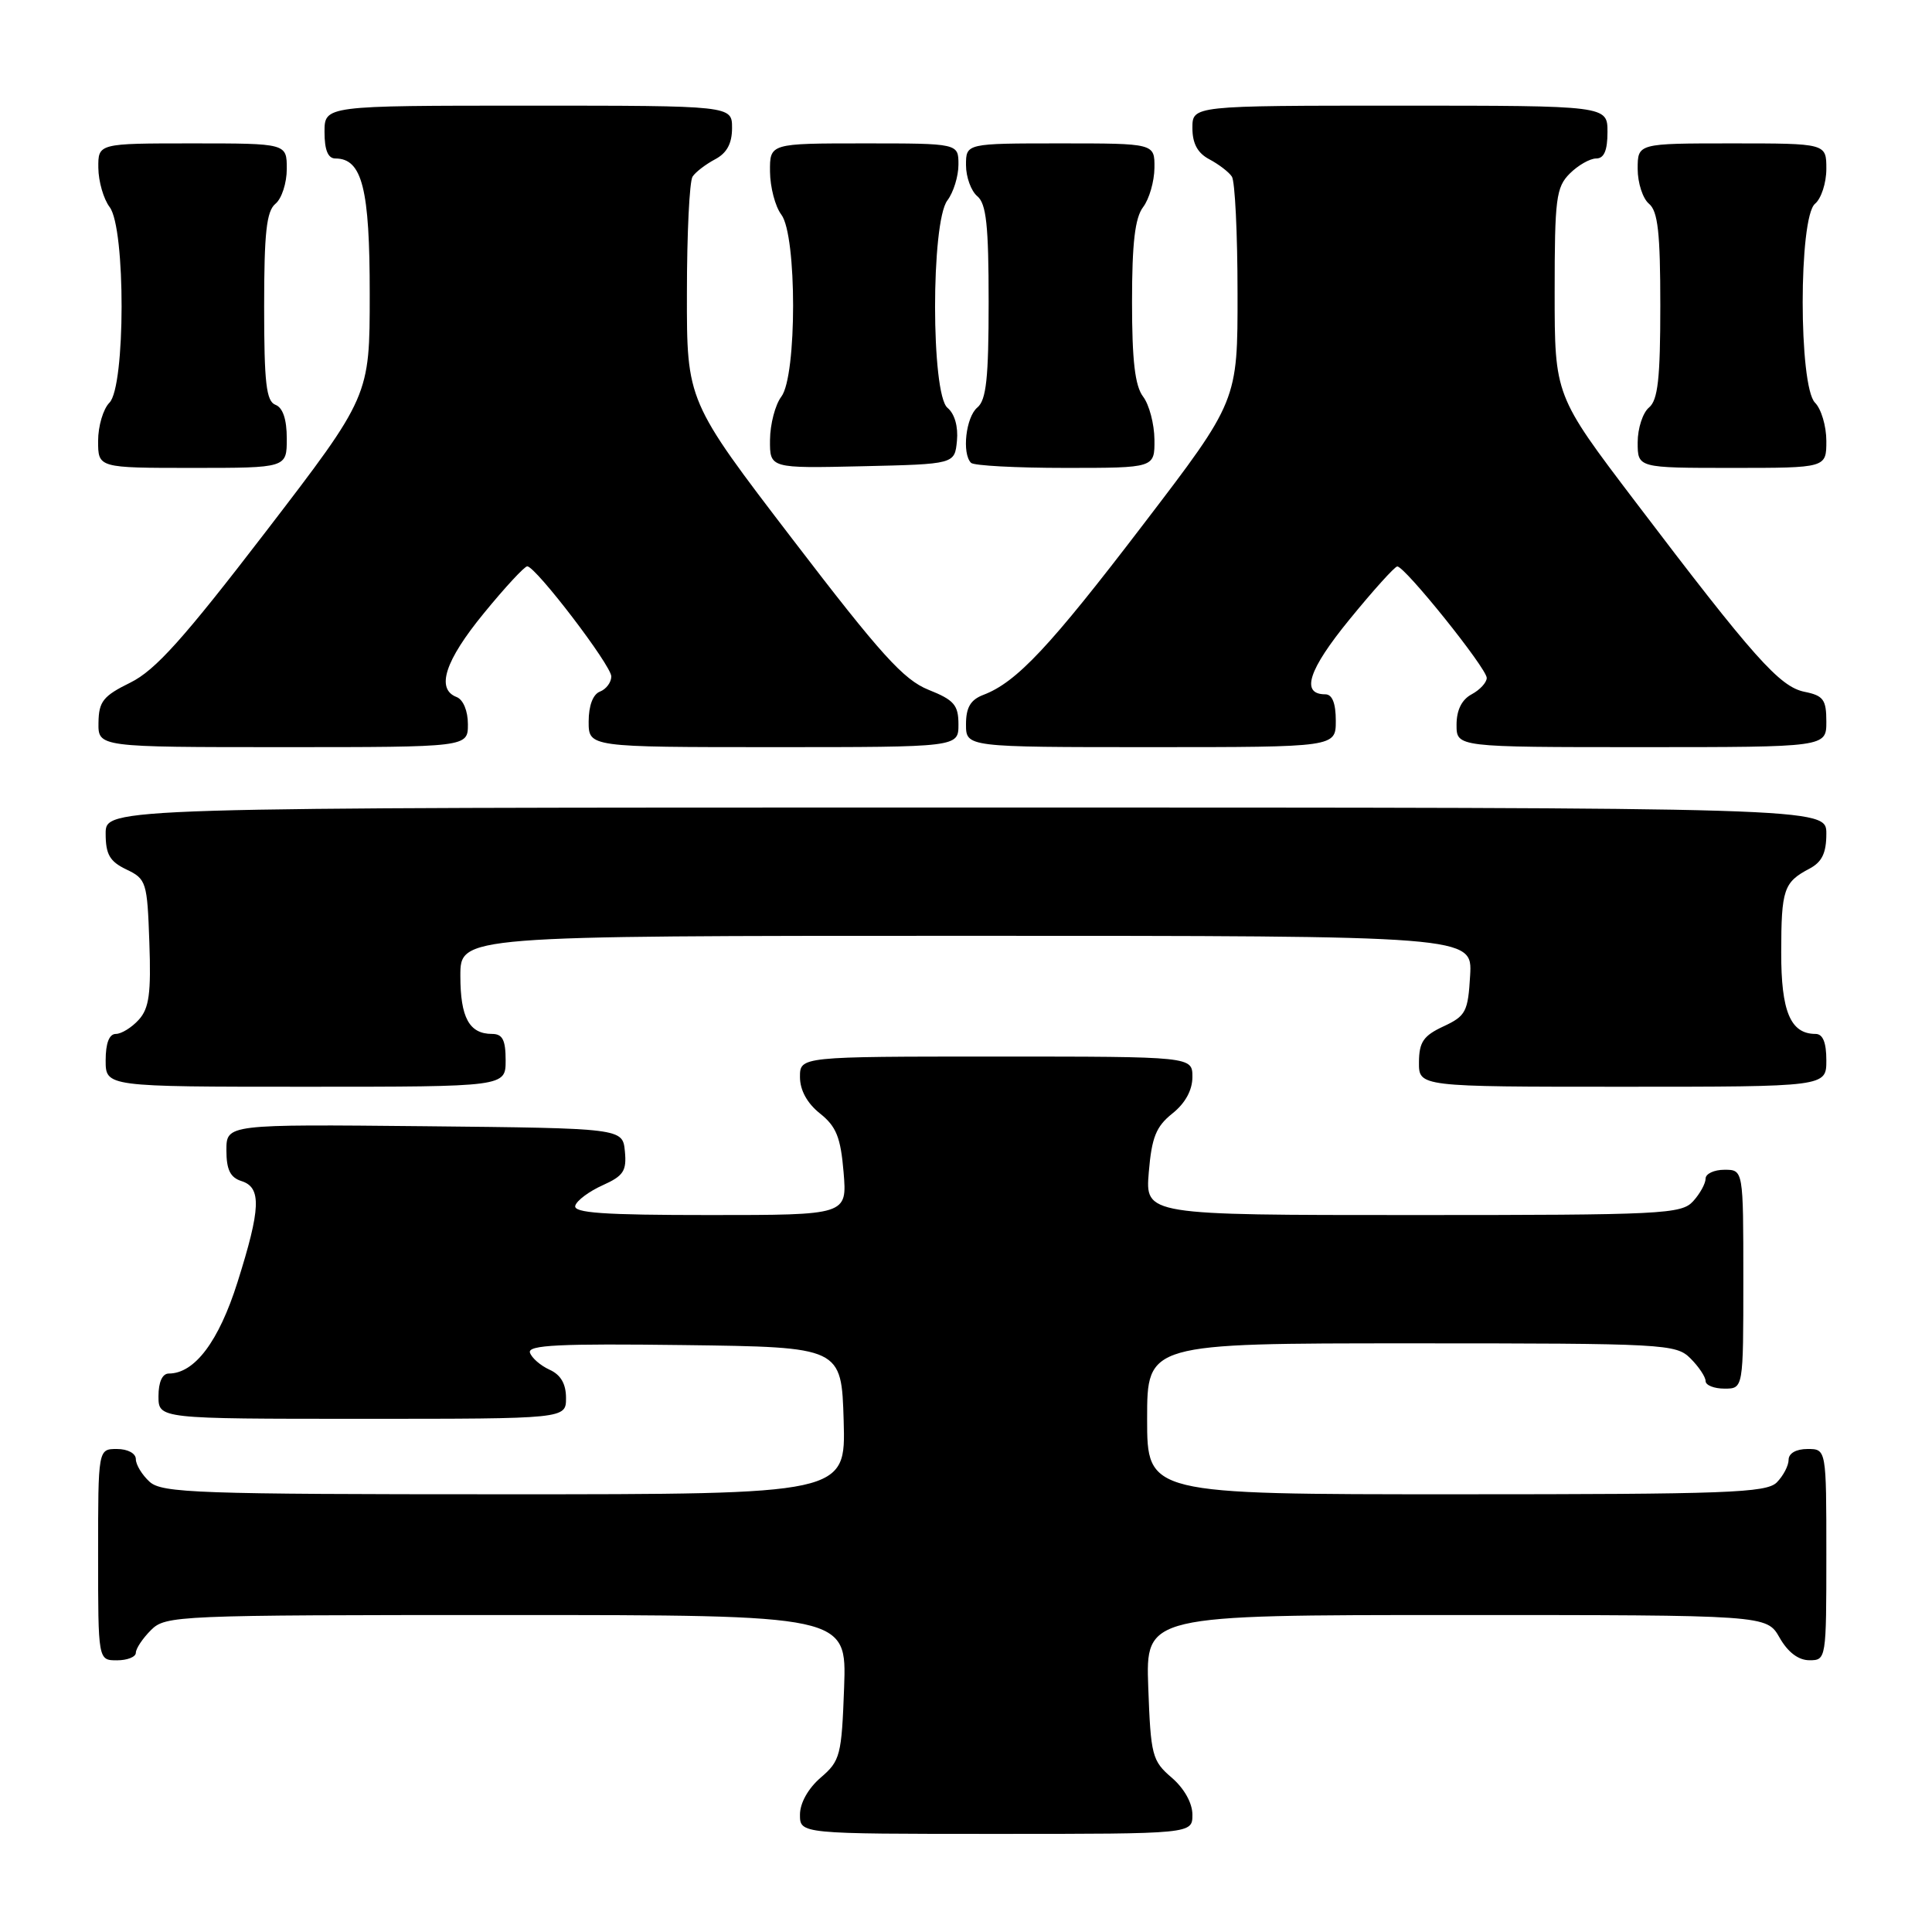 <?xml version="1.0" encoding="UTF-8" standalone="no"?>
<!DOCTYPE svg PUBLIC "-//W3C//DTD SVG 1.1//EN" "http://www.w3.org/Graphics/SVG/1.1/DTD/svg11.dtd" >
<svg xmlns="http://www.w3.org/2000/svg" xmlns:xlink="http://www.w3.org/1999/xlink" version="1.1" viewBox="0 0 256 256">
 <g >
 <path fill="currentColor"
d=" M 158.00 240.45 C 158.00 238.91 156.91 236.97 155.25 235.54 C 152.66 233.32 152.48 232.61 152.15 223.59 C 151.81 214.00 151.81 214.00 192.95 214.00 C 234.09 214.00 234.09 214.00 235.80 216.99 C 236.89 218.92 238.30 219.99 239.75 219.99 C 241.98 220.00 242.00 219.85 242.00 206.00 C 242.00 192.00 242.00 192.00 239.50 192.00 C 238.00 192.00 237.00 192.57 237.00 193.43 C 237.00 194.21 236.29 195.56 235.43 196.43 C 234.05 197.81 228.80 198.00 192.93 198.00 C 152.00 198.00 152.00 198.00 152.00 188.00 C 152.00 178.00 152.00 178.00 187.00 178.00 C 220.67 178.00 222.08 178.08 224.00 180.00 C 225.10 181.10 226.00 182.45 226.00 183.00 C 226.00 183.55 227.12 184.00 228.50 184.00 C 231.00 184.00 231.00 184.00 231.00 169.50 C 231.00 155.00 231.00 155.00 228.50 155.00 C 227.12 155.00 226.00 155.53 226.00 156.17 C 226.00 156.82 225.26 158.17 224.35 159.17 C 222.80 160.88 220.31 161.00 187.22 161.00 C 151.75 161.00 151.75 161.00 152.22 155.33 C 152.61 150.70 153.18 149.27 155.35 147.54 C 157.05 146.19 158.00 144.45 158.00 142.71 C 158.00 140.00 158.00 140.00 132.00 140.00 C 106.00 140.00 106.00 140.00 106.00 142.71 C 106.00 144.45 106.95 146.19 108.65 147.54 C 110.82 149.27 111.39 150.70 111.78 155.33 C 112.25 161.00 112.25 161.00 94.04 161.00 C 79.93 161.00 75.92 160.72 76.23 159.75 C 76.44 159.06 78.08 157.85 79.86 157.05 C 82.62 155.81 83.05 155.15 82.80 152.55 C 82.50 149.50 82.50 149.50 56.25 149.23 C 30.00 148.97 30.00 148.97 30.00 152.42 C 30.00 154.99 30.51 156.03 32.00 156.50 C 34.67 157.35 34.56 160.12 31.47 169.90 C 28.99 177.75 25.79 182.00 22.37 182.00 C 21.51 182.00 21.00 183.13 21.00 185.00 C 21.00 188.00 21.00 188.00 48.00 188.00 C 75.00 188.00 75.00 188.00 75.00 185.24 C 75.00 183.36 74.30 182.16 72.81 181.49 C 71.61 180.94 70.45 179.93 70.22 179.23 C 69.90 178.22 74.17 178.02 90.66 178.23 C 111.50 178.50 111.50 178.50 111.79 188.25 C 112.07 198.00 112.07 198.00 66.86 198.00 C 26.20 198.00 21.47 197.83 19.83 196.35 C 18.82 195.43 18.00 194.08 18.00 193.35 C 18.00 192.58 16.93 192.00 15.50 192.00 C 13.00 192.00 13.00 192.00 13.00 206.00 C 13.00 220.00 13.00 220.00 15.50 220.00 C 16.88 220.00 18.00 219.55 18.00 219.00 C 18.00 218.45 18.90 217.10 20.00 216.00 C 21.94 214.06 23.33 214.00 67.10 214.00 C 112.19 214.00 112.19 214.00 111.85 223.59 C 111.52 232.61 111.34 233.32 108.75 235.54 C 107.09 236.97 106.00 238.91 106.00 240.45 C 106.00 243.00 106.00 243.00 132.00 243.00 C 158.00 243.00 158.00 243.00 158.00 240.45 Z  M 67.00 140.50 C 67.00 137.80 66.59 137.00 65.20 137.00 C 62.18 137.00 61.00 134.84 61.00 129.30 C 61.00 124.00 61.00 124.00 128.05 124.00 C 195.10 124.00 195.10 124.00 194.80 129.25 C 194.52 134.07 194.23 134.62 191.27 136.00 C 188.61 137.24 188.04 138.07 188.02 140.75 C 188.00 144.00 188.00 144.00 215.00 144.00 C 242.00 144.00 242.00 144.00 242.00 140.50 C 242.00 138.13 241.54 137.00 240.57 137.00 C 237.25 137.00 236.00 134.03 236.02 126.18 C 236.03 117.86 236.35 116.90 239.75 115.11 C 241.42 114.23 242.00 113.04 242.00 110.46 C 242.00 107.00 242.00 107.00 128.00 107.00 C 14.00 107.00 14.00 107.00 14.00 110.45 C 14.00 113.22 14.54 114.15 16.75 115.21 C 19.39 116.47 19.51 116.87 19.79 124.88 C 20.03 131.63 19.76 133.61 18.39 135.12 C 17.45 136.16 16.08 137.00 15.35 137.00 C 14.47 137.00 14.00 138.23 14.00 140.50 C 14.00 144.00 14.00 144.00 40.50 144.00 C 67.00 144.00 67.00 144.00 67.00 140.50 Z  M 62.00 95.97 C 62.00 94.20 61.38 92.70 60.50 92.36 C 57.74 91.30 58.96 87.54 64.12 81.25 C 66.93 77.81 69.52 75.02 69.87 75.04 C 71.04 75.13 81.00 88.17 81.00 89.63 C 81.00 90.42 80.32 91.32 79.50 91.64 C 78.57 91.99 78.00 93.51 78.00 95.61 C 78.00 99.00 78.00 99.00 102.50 99.00 C 127.00 99.00 127.00 99.00 127.00 95.99 C 127.00 93.42 126.42 92.75 123.03 91.40 C 119.73 90.07 116.71 86.74 105.03 71.47 C 91.00 53.14 91.00 53.14 91.02 38.82 C 91.02 30.94 91.36 24.00 91.77 23.40 C 92.17 22.79 93.51 21.77 94.75 21.11 C 96.31 20.29 97.00 19.02 97.00 16.96 C 97.00 14.00 97.00 14.00 70.00 14.00 C 43.00 14.00 43.00 14.00 43.00 17.50 C 43.00 19.88 43.46 21.00 44.44 21.00 C 47.99 21.00 49.00 24.99 48.99 38.97 C 48.99 52.50 48.99 52.50 35.22 70.45 C 24.32 84.65 20.58 88.82 17.27 90.45 C 13.67 92.22 13.09 92.95 13.05 95.75 C 13.00 99.00 13.00 99.00 37.50 99.00 C 62.00 99.00 62.00 99.00 62.00 95.97 Z  M 177.00 95.50 C 177.00 93.18 176.53 92.00 175.61 92.00 C 172.31 92.00 173.36 88.76 178.80 82.10 C 181.93 78.26 184.79 75.09 185.14 75.06 C 186.09 74.97 197.00 88.55 197.00 89.83 C 197.00 90.43 196.10 91.41 195.00 92.00 C 193.69 92.70 193.00 94.09 193.00 96.04 C 193.00 99.00 193.00 99.00 217.50 99.00 C 242.00 99.00 242.00 99.00 242.00 95.62 C 242.00 92.71 241.61 92.17 239.12 91.67 C 235.82 91.01 232.40 87.17 216.67 66.45 C 206.00 52.40 206.00 52.40 206.00 38.70 C 206.00 26.33 206.19 24.81 208.00 23.00 C 209.10 21.90 210.68 21.00 211.50 21.00 C 212.55 21.00 213.00 19.94 213.00 17.50 C 213.00 14.00 213.00 14.00 185.50 14.00 C 158.00 14.00 158.00 14.00 158.00 16.96 C 158.00 19.02 158.69 20.29 160.25 21.11 C 161.49 21.77 162.83 22.79 163.23 23.40 C 163.64 24.00 163.98 30.94 163.98 38.81 C 164.00 53.12 164.00 53.12 151.52 69.45 C 139.11 85.71 134.70 90.40 130.31 92.07 C 128.60 92.72 128.00 93.74 128.00 95.98 C 128.00 99.00 128.00 99.00 152.50 99.00 C 177.00 99.00 177.00 99.00 177.00 95.50 Z  M 38.00 58.11 C 38.00 55.57 37.48 54.01 36.50 53.64 C 35.28 53.17 35.00 50.76 35.00 40.65 C 35.00 30.84 35.31 27.98 36.50 27.00 C 37.33 26.32 38.00 24.24 38.00 22.38 C 38.00 19.00 38.00 19.00 25.50 19.00 C 13.00 19.00 13.00 19.00 13.03 22.25 C 13.05 24.04 13.72 26.37 14.53 27.44 C 16.66 30.25 16.63 51.23 14.50 53.36 C 13.68 54.18 13.00 56.46 13.00 58.43 C 13.00 62.00 13.00 62.00 25.50 62.00 C 38.00 62.00 38.00 62.00 38.00 58.11 Z  M 126.80 58.41 C 126.98 56.54 126.50 54.83 125.55 54.04 C 123.36 52.23 123.35 29.45 125.53 26.56 C 126.34 25.49 127.00 23.35 127.00 21.81 C 127.00 19.00 127.00 19.00 114.50 19.00 C 102.00 19.00 102.00 19.00 102.03 22.75 C 102.05 24.81 102.72 27.37 103.53 28.44 C 105.61 31.18 105.61 49.82 103.53 52.56 C 102.72 53.63 102.05 56.20 102.03 58.28 C 102.00 62.06 102.00 62.06 114.25 61.78 C 126.50 61.50 126.50 61.50 126.80 58.41 Z  M 152.97 58.25 C 152.95 56.19 152.28 53.63 151.47 52.56 C 150.39 51.14 150.00 47.79 150.00 40.00 C 150.00 32.21 150.39 28.86 151.47 27.44 C 152.28 26.37 152.95 24.04 152.97 22.25 C 153.00 19.00 153.00 19.00 140.50 19.00 C 128.00 19.00 128.00 19.00 128.00 21.88 C 128.00 23.46 128.68 25.32 129.50 26.00 C 130.69 26.99 131.00 29.88 131.00 40.00 C 131.00 50.12 130.69 53.01 129.50 54.00 C 127.99 55.26 127.43 60.10 128.67 61.33 C 129.03 61.70 134.66 62.00 141.17 62.00 C 153.00 62.00 153.00 62.00 152.97 58.25 Z  M 242.00 58.43 C 242.00 56.46 241.32 54.18 240.50 53.36 C 238.32 51.18 238.32 28.81 240.50 27.00 C 241.32 26.32 242.00 24.24 242.00 22.38 C 242.00 19.00 242.00 19.00 229.50 19.00 C 217.00 19.00 217.00 19.00 217.00 22.38 C 217.00 24.24 217.68 26.32 218.50 27.00 C 219.68 27.98 220.00 30.83 220.00 40.50 C 220.00 50.17 219.68 53.02 218.50 54.00 C 217.68 54.68 217.00 56.76 217.00 58.62 C 217.00 62.00 217.00 62.00 229.50 62.00 C 242.00 62.00 242.00 62.00 242.00 58.43 Z "/>
</g>
</svg>
